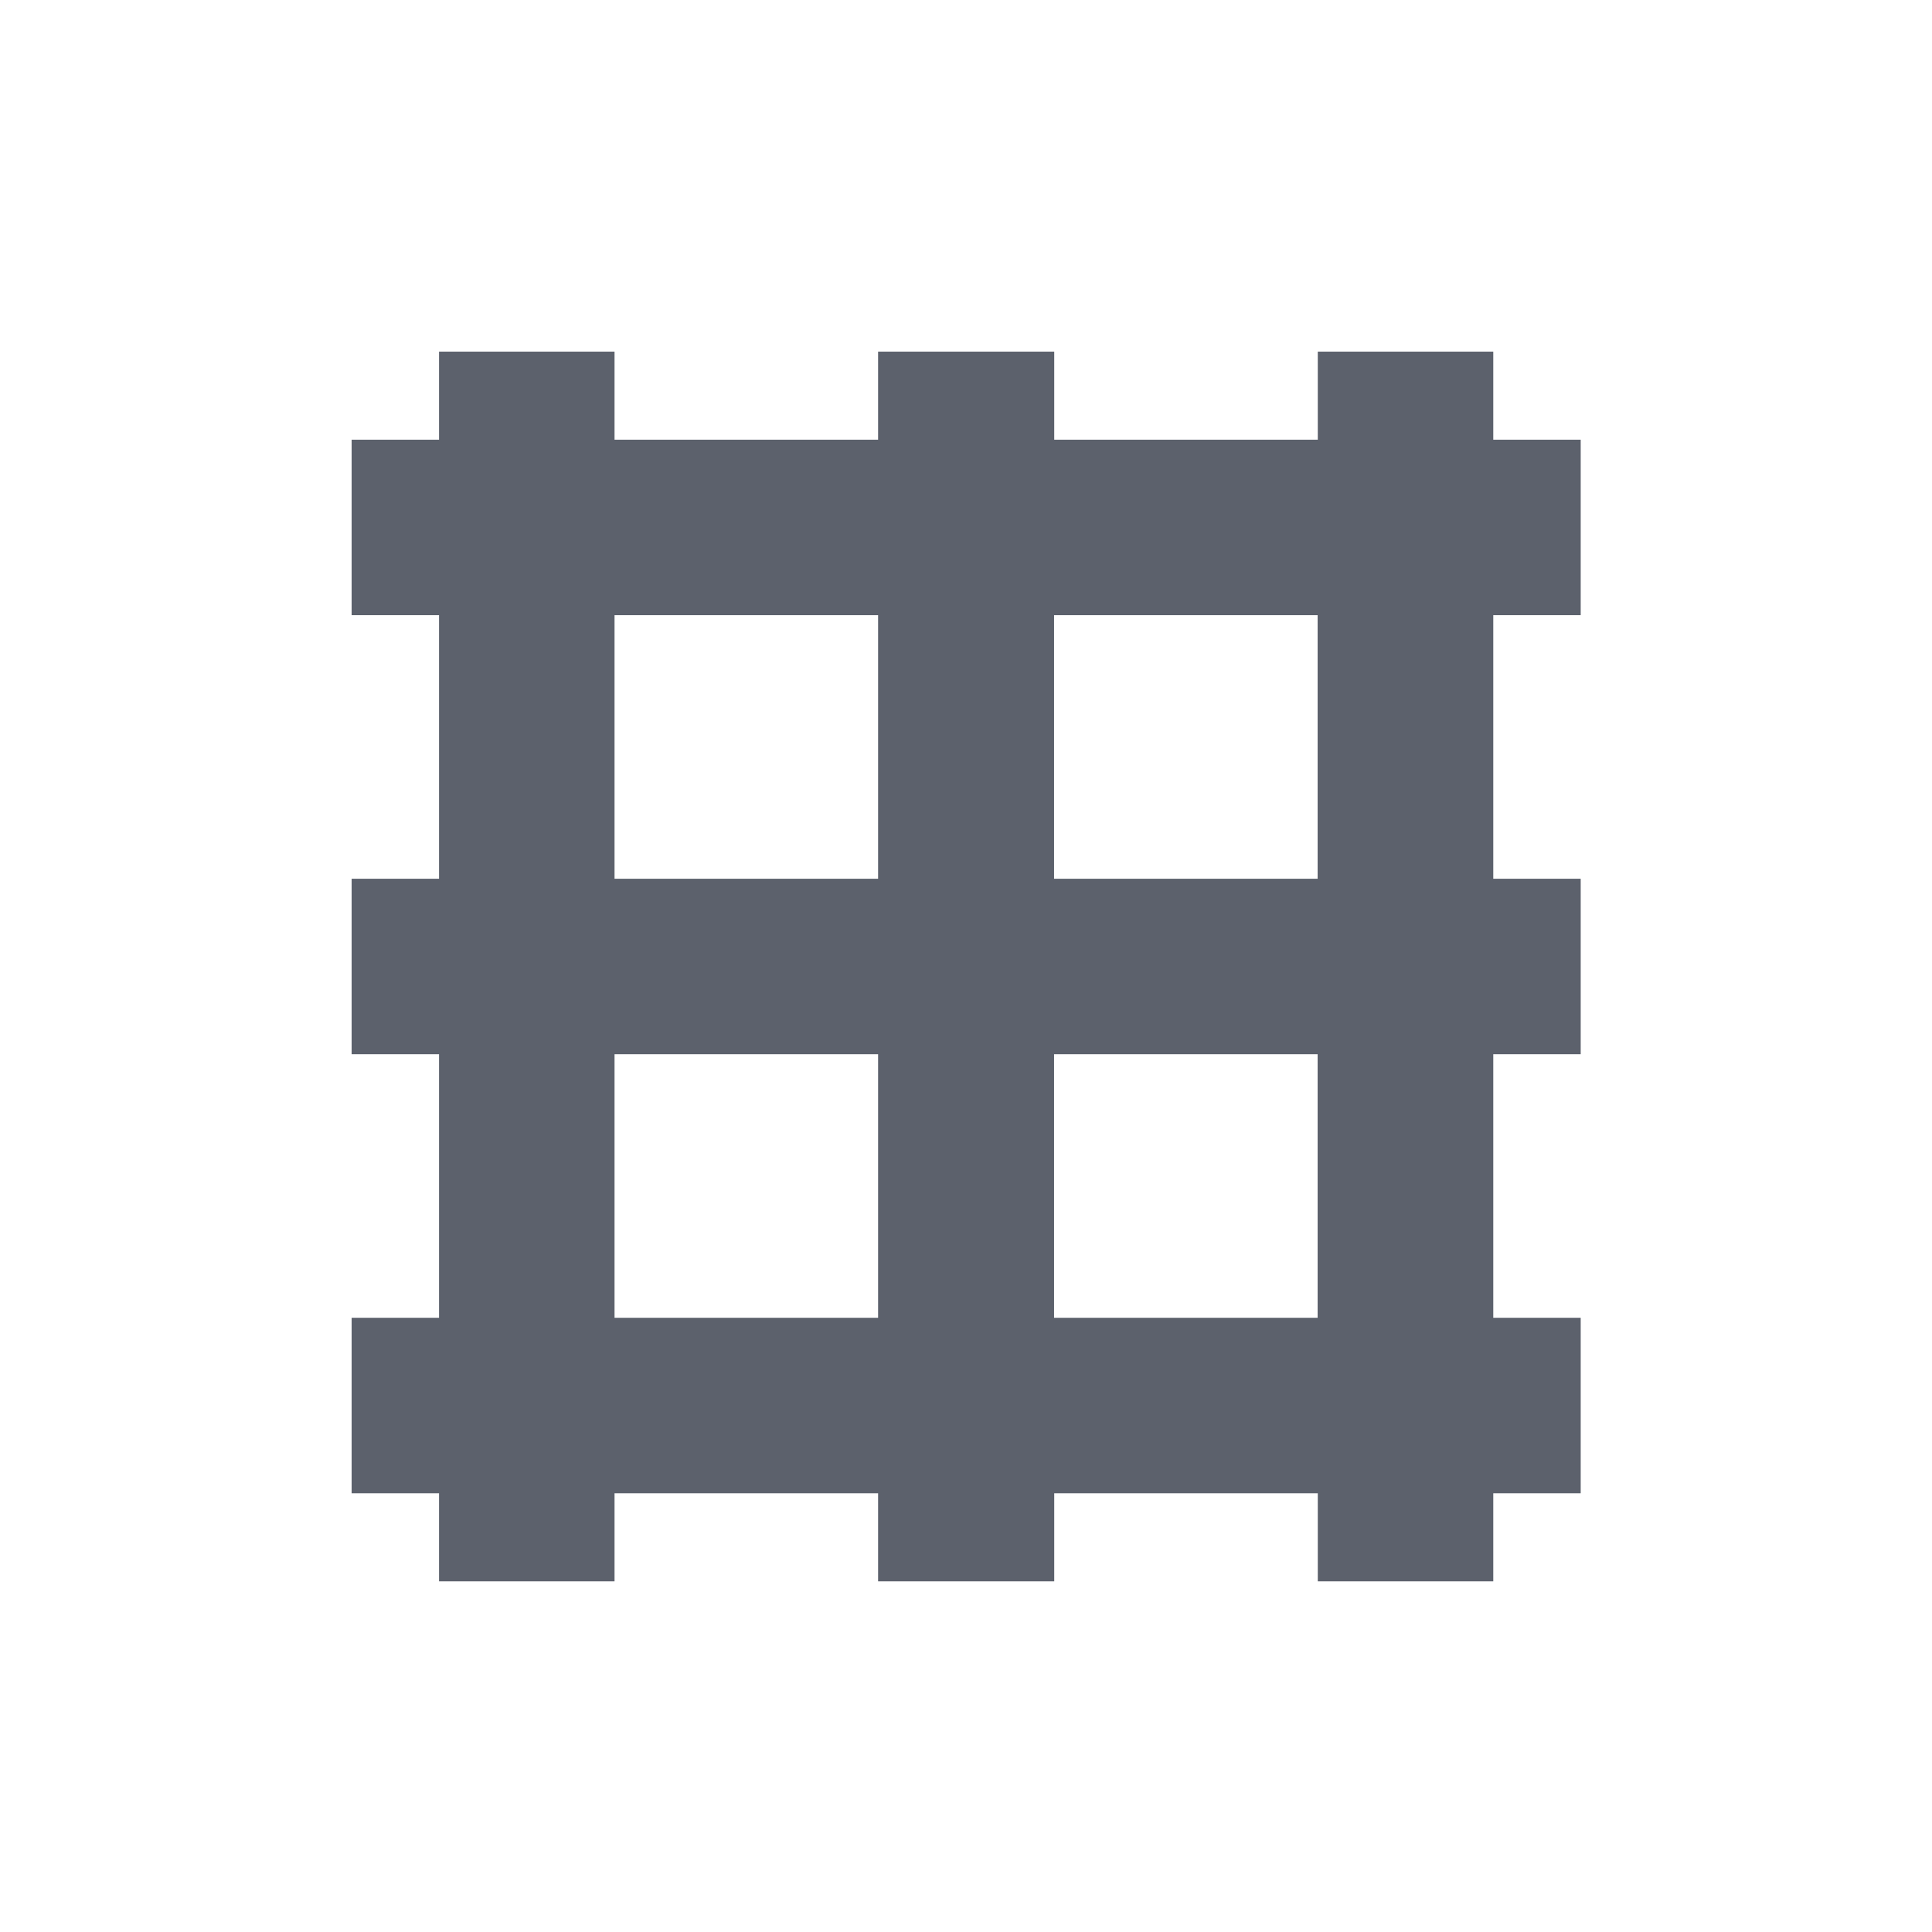 <svg height="12pt" viewBox="0 0 12 12" width="12pt" xmlns="http://www.w3.org/2000/svg"><path d="m2.727 2.184v.547h-.543v1.09h.543v1.637h-.543v1.09h.543v1.637h-.543v1.09h.543v.547h1.09v-.547h1.637v.547h1.094v-.547h1.637v.547h1.09v-.547h.543v-1.09h-.543v-1.637h.543v-1.09h-.543v-1.637h.543v-1.09h-.543v-.547h-1.09v.547h-1.637v-.547h-1.094v.547h-1.637v-.547zm1.09 1.637h1.637v1.637h-1.637zm2.73 0h1.637v1.637h-1.637zm-2.73 2.727h1.637v1.637h-1.637zm2.73 0h1.637v1.637h-1.637zm0 0" fill="#5c616c"/></svg>